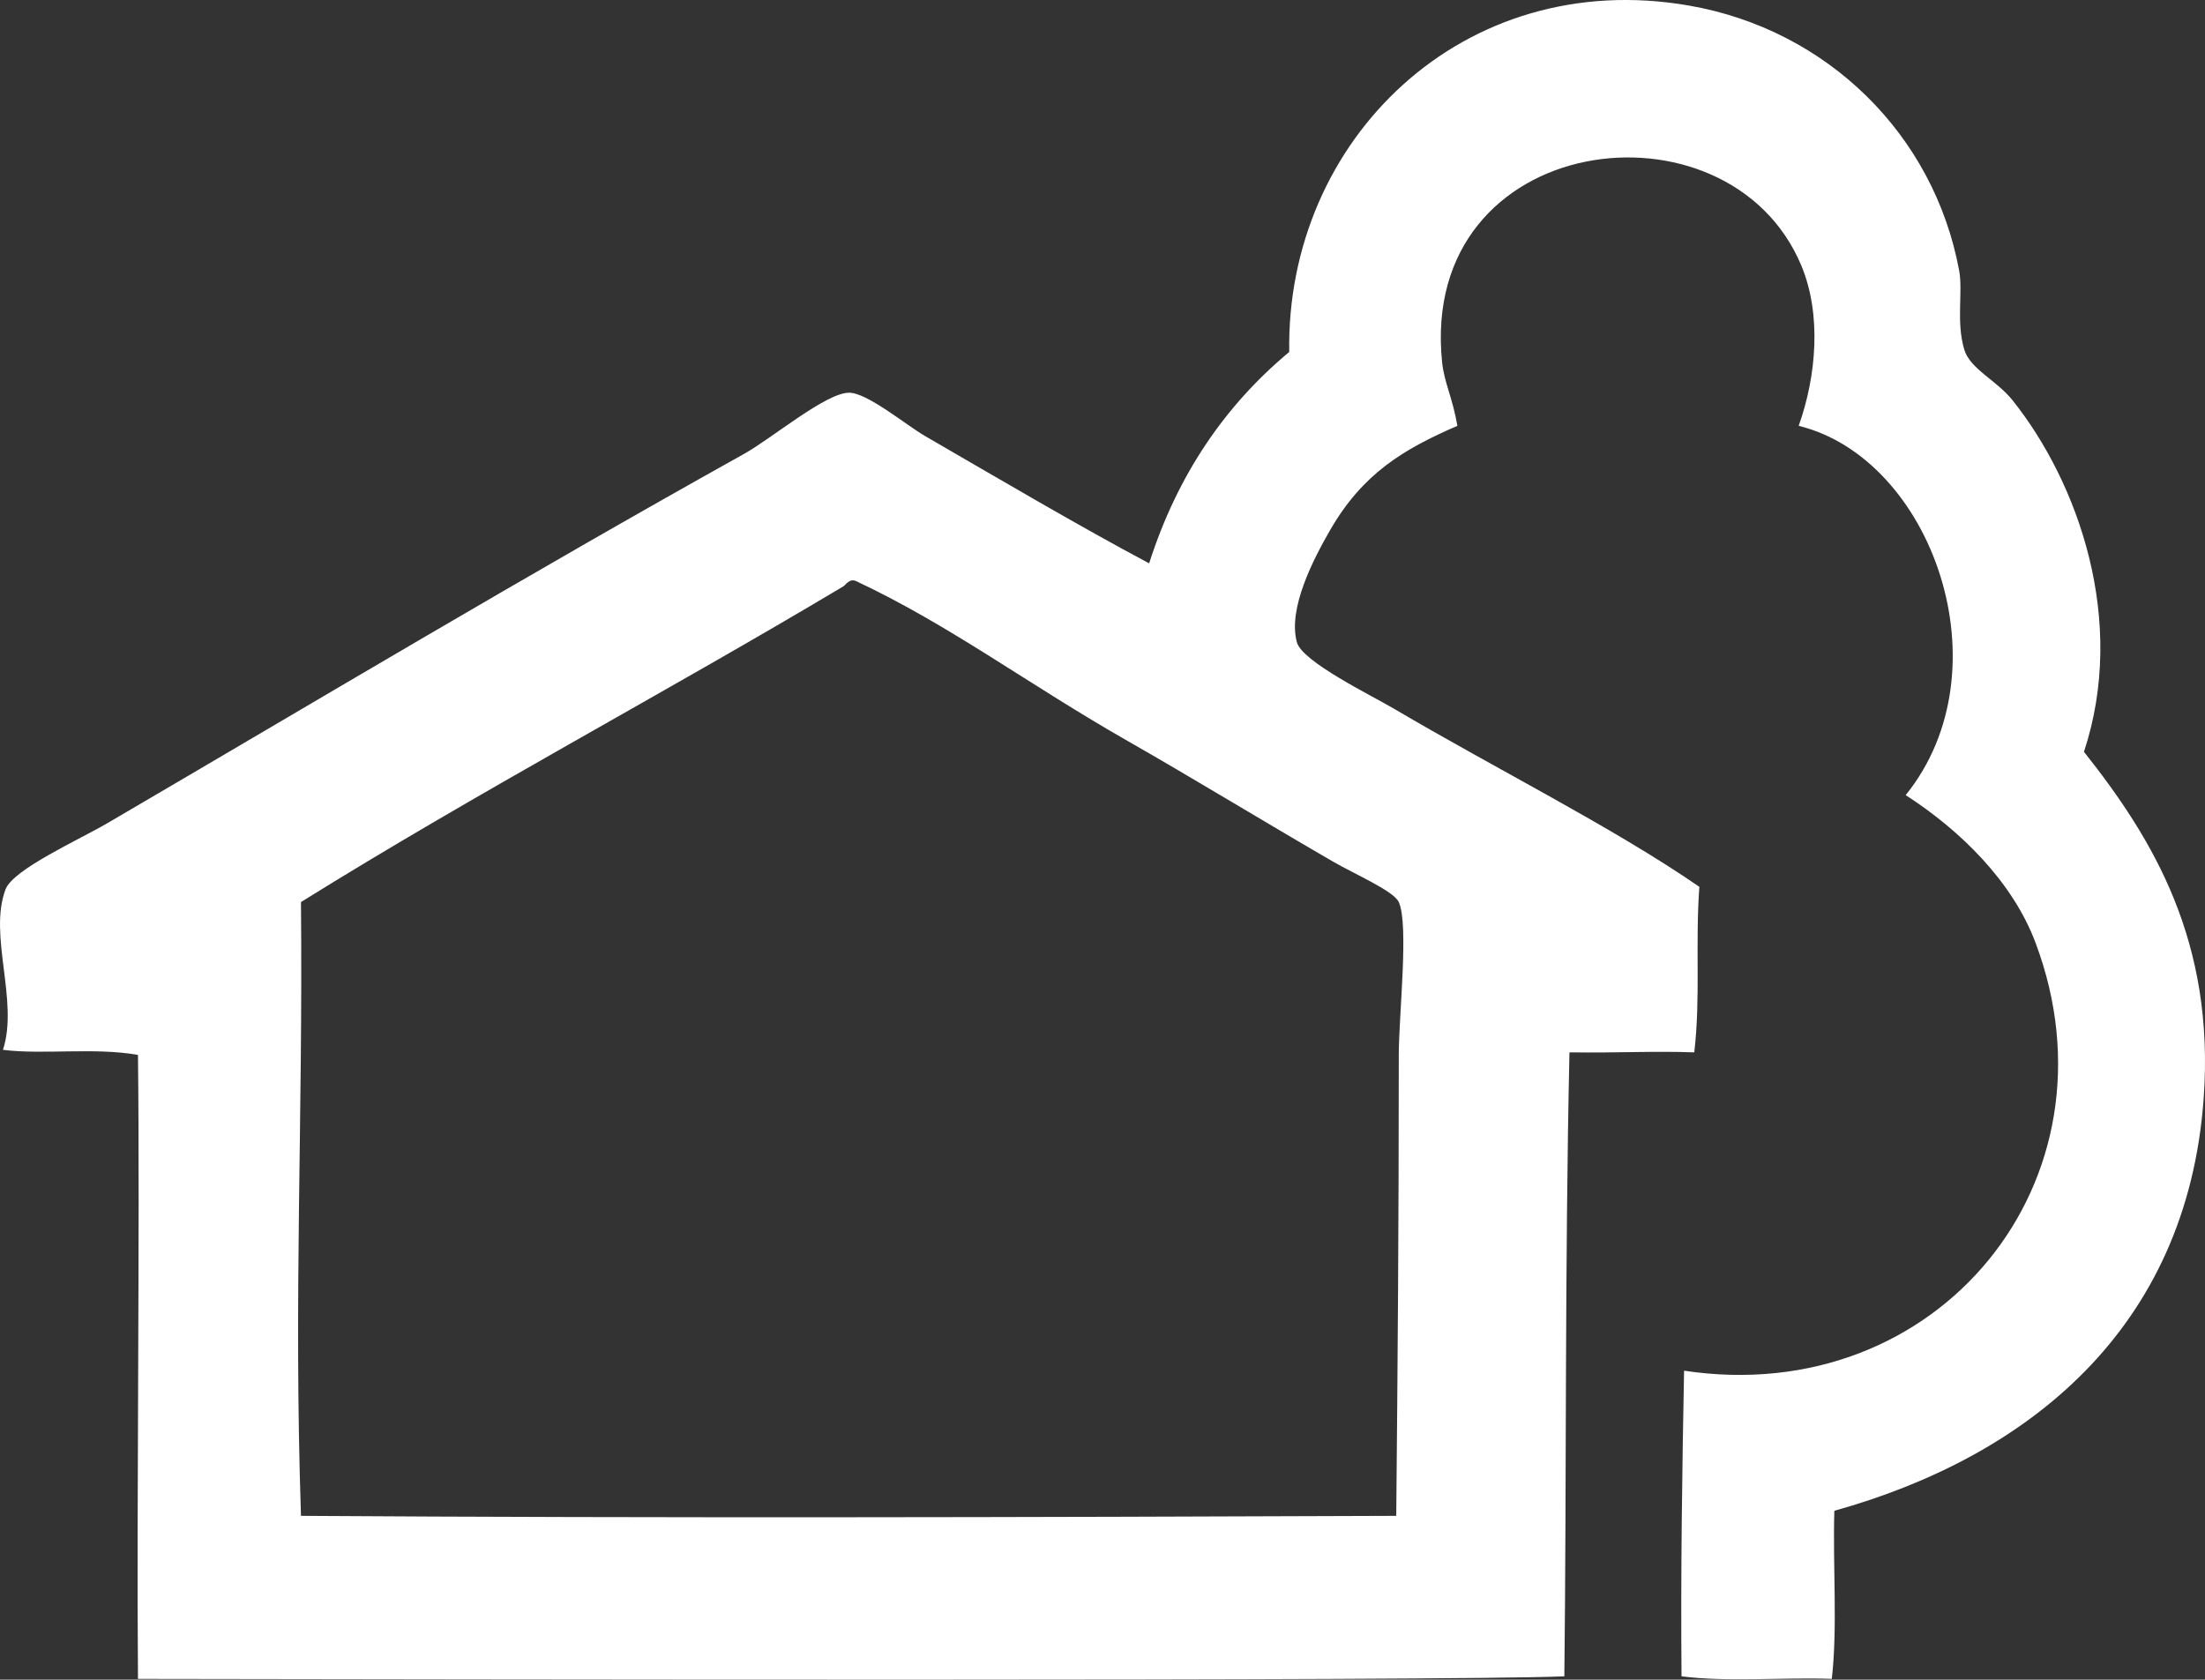 <?xml version="1.0" encoding="iso-8859-1"?>
<!-- Generator: Adobe Illustrator 19.2.0, SVG Export Plug-In . SVG Version: 6.00 Build 0)  -->
<svg version="1.1" xmlns="http://www.w3.org/2000/svg" xmlns:xlink="http://www.w3.org/1999/xlink" x="0px" y="0px"
	 viewBox="0 0 103.708 79.008" style="enable-background:new 0 0 103.708 79.008;" xml:space="preserve">
<rect x="0" y="0" width="103.708" height="79.008" fill="#333333" stroke="none"/>
<g id="John_x5F_Hoole_x5F_Estate_x5F_Agents">
	<path fill="#fff" style="fill-rule:evenodd;clip-rule:evenodd;" d="M98.015,35.365c3.287,4.139,6.156,8.951,5.631,16.292
		c-0.782,10.907-8.324,16.883-17.371,19.408c-0.078,2.597,0.157,5.509-0.12,7.907c-2.318-0.078-4.949,0.157-7.068-0.12
		c-0.042-5.005,0.033-9.79,0.12-14.376c11.96,1.807,20.715-8.974,16.532-20.126c-1.083-2.888-3.546-5.297-6.109-6.948
		c4.78-5.921,1.226-15.84-5.032-17.371c0.835-2.343,1.084-5.247,0.12-7.547c-3.428-8.186-18.008-6.338-16.892,4.552
		c0.1,0.97,0.493,1.666,0.719,2.995c-2.552,1.106-4.459,2.252-5.99,4.912c-0.753,1.308-1.999,3.666-1.558,5.271
		c0.251,0.916,3.509,2.499,4.552,3.115c4.78,2.823,10.308,5.58,14.376,8.386c-0.197,2.757,0.065,5.202-0.239,7.787
		c-1.947-0.069-3.496,0.031-5.87,0c-0.221,10.17-0.134,20.118-0.24,29.351c-5.586,0.236-52.565,0.14-67.087,0.12
		c-0.07-8.575,0.096-20.916,0-29.351c-2.057-0.364-4.454,0-6.35-0.239c0.751-2.304-0.696-5.384,0.12-7.547
		c0.356-0.944,3.444-2.327,4.792-3.115C15.128,32.826,24.738,27.069,35,21.348c1.3-0.725,3.811-2.845,4.912-2.875
		c0.853-0.024,2.686,1.51,3.594,2.036c3.48,2.018,7.307,4.271,10.542,5.99c1.334-4.177,3.583-7.439,6.589-9.943
		c-0.164-9.963,8.18-18.145,18.808-16.293c6.512,1.135,11.516,6.078,12.699,12.459c0.189,1.016-0.15,2.39,0.239,3.714
		c0.272,0.922,1.522,1.449,2.276,2.396C97.758,22.718,100.049,29.202,98.015,35.365z M65.789,49.621c0-1.852,0.482-6.14,0-7.188
		c-0.244-0.529-2.037-1.292-3.115-1.917c-3.293-1.909-6.73-4.005-9.584-5.631c-4.733-2.697-8.409-5.479-12.818-7.547
		c-0.319-0.15-0.496,0.178-0.599,0.239c-8.442,5.043-17.19,9.668-25.517,14.855c0.095,10.479-0.347,18.403,0,28.872
		c16.879,0.109,33.851,0.067,51.514,0C65.738,64.009,65.789,57.694,65.789,49.621z"/>
</g>
<g id="Layer_1">
</g>
</svg>
